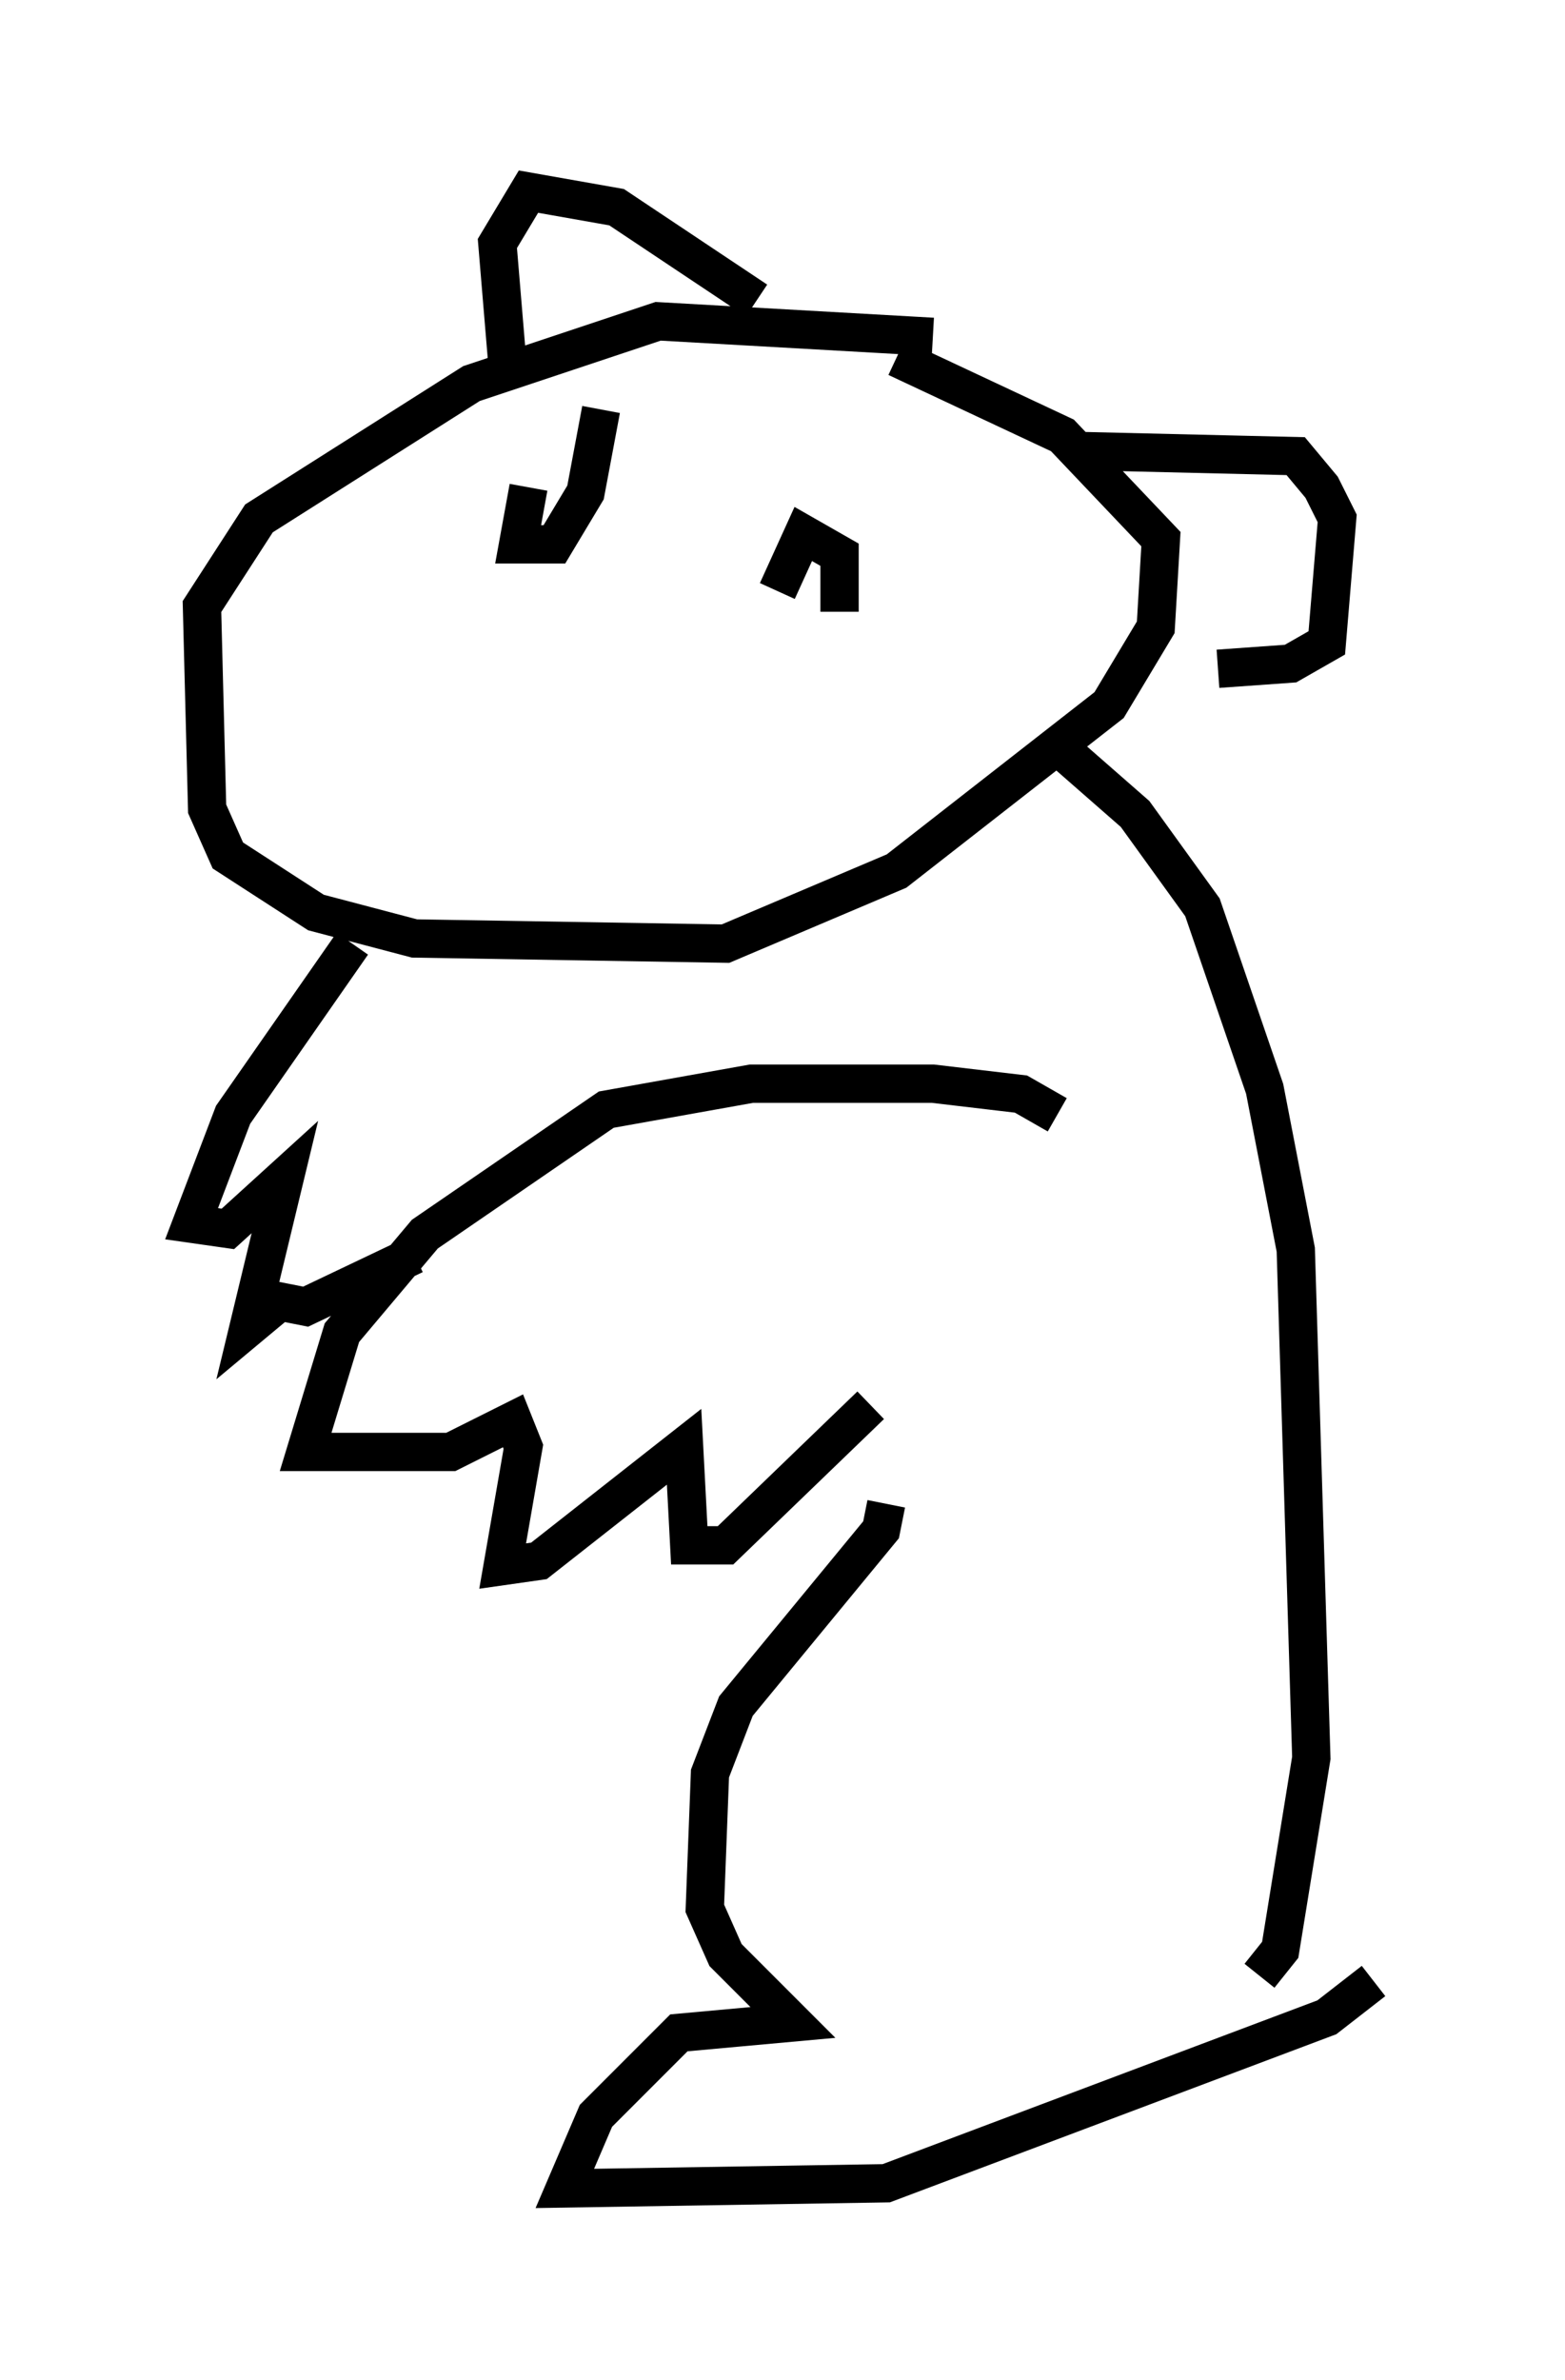 <?xml version="1.0" encoding="utf-8" ?>
<svg baseProfile="full" height="62.097" version="1.1" width="40.852" xmlns="http://www.w3.org/2000/svg" xmlns:ev="http://www.w3.org/2001/xml-events" xmlns:xlink="http://www.w3.org/1999/xlink"><defs /><rect fill="white" height="62.097" width="40.852" x="0" y="0" /><path d="M25.839, 10.413 m-1.488, -1.624 l-7.172, -0.406 -4.871, 1.624 l-5.548, 3.518 -1.488, 2.3 l0.135, 5.277 0.541, 1.218 l2.3, 1.488 2.571, 0.677 l8.119, 0.135 4.465, -1.894 l5.548, -4.33 1.218, -2.03 l0.135, -2.3 -2.571, -2.706 l-4.33, -2.03 m-1.488, 6.631 l0.0, -1.488 -0.947, -0.541 l-0.677, 1.488 m-6.495, -2.706 l-0.271, 1.488 0.947, 0.0 l0.812, -1.353 0.406, -2.165 m4.059, -2.842 l-3.654, -2.436 -2.3, -0.406 l-0.812, 1.353 0.271, 3.248 m14.885, 2.165 l5.683, 0.135 0.677, 0.812 l0.406, 0.812 -0.271, 3.248 l-0.947, 0.541 -1.894, 0.135 m-4.195, 11.637 l-0.947, -0.541 -2.3, -0.271 l-4.736, 0.0 -3.789, 0.677 l-4.736, 3.248 -2.165, 2.571 l-0.947, 3.112 3.789, 0.0 l1.624, -0.812 0.271, 0.677 l-0.541, 3.112 0.947, -0.135 l3.789, -2.977 0.135, 2.571 l0.947, 0.0 3.789, -3.654 m-13.532, -12.043 l-3.112, 4.465 -1.083, 2.842 l0.947, 0.135 1.488, -1.353 l-0.947, 3.924 0.812, -0.677 l0.677, 0.135 2.842, -1.353 m16.644, -13.396 l2.165, 1.894 1.759, 2.436 l1.624, 4.736 0.812, 4.195 l0.406, 13.261 -0.812, 5.007 l-0.541, 0.677 m-9.743, -12.314 l-0.135, 0.677 -3.789, 4.601 l-0.677, 1.759 -0.135, 3.518 l0.541, 1.218 1.759, 1.759 l-2.977, 0.271 -2.165, 2.165 l-0.812, 1.894 8.39, -0.135 l11.502, -4.33 1.218, -0.947 " fill="none" stroke="black" stroke-width="1" /></svg>